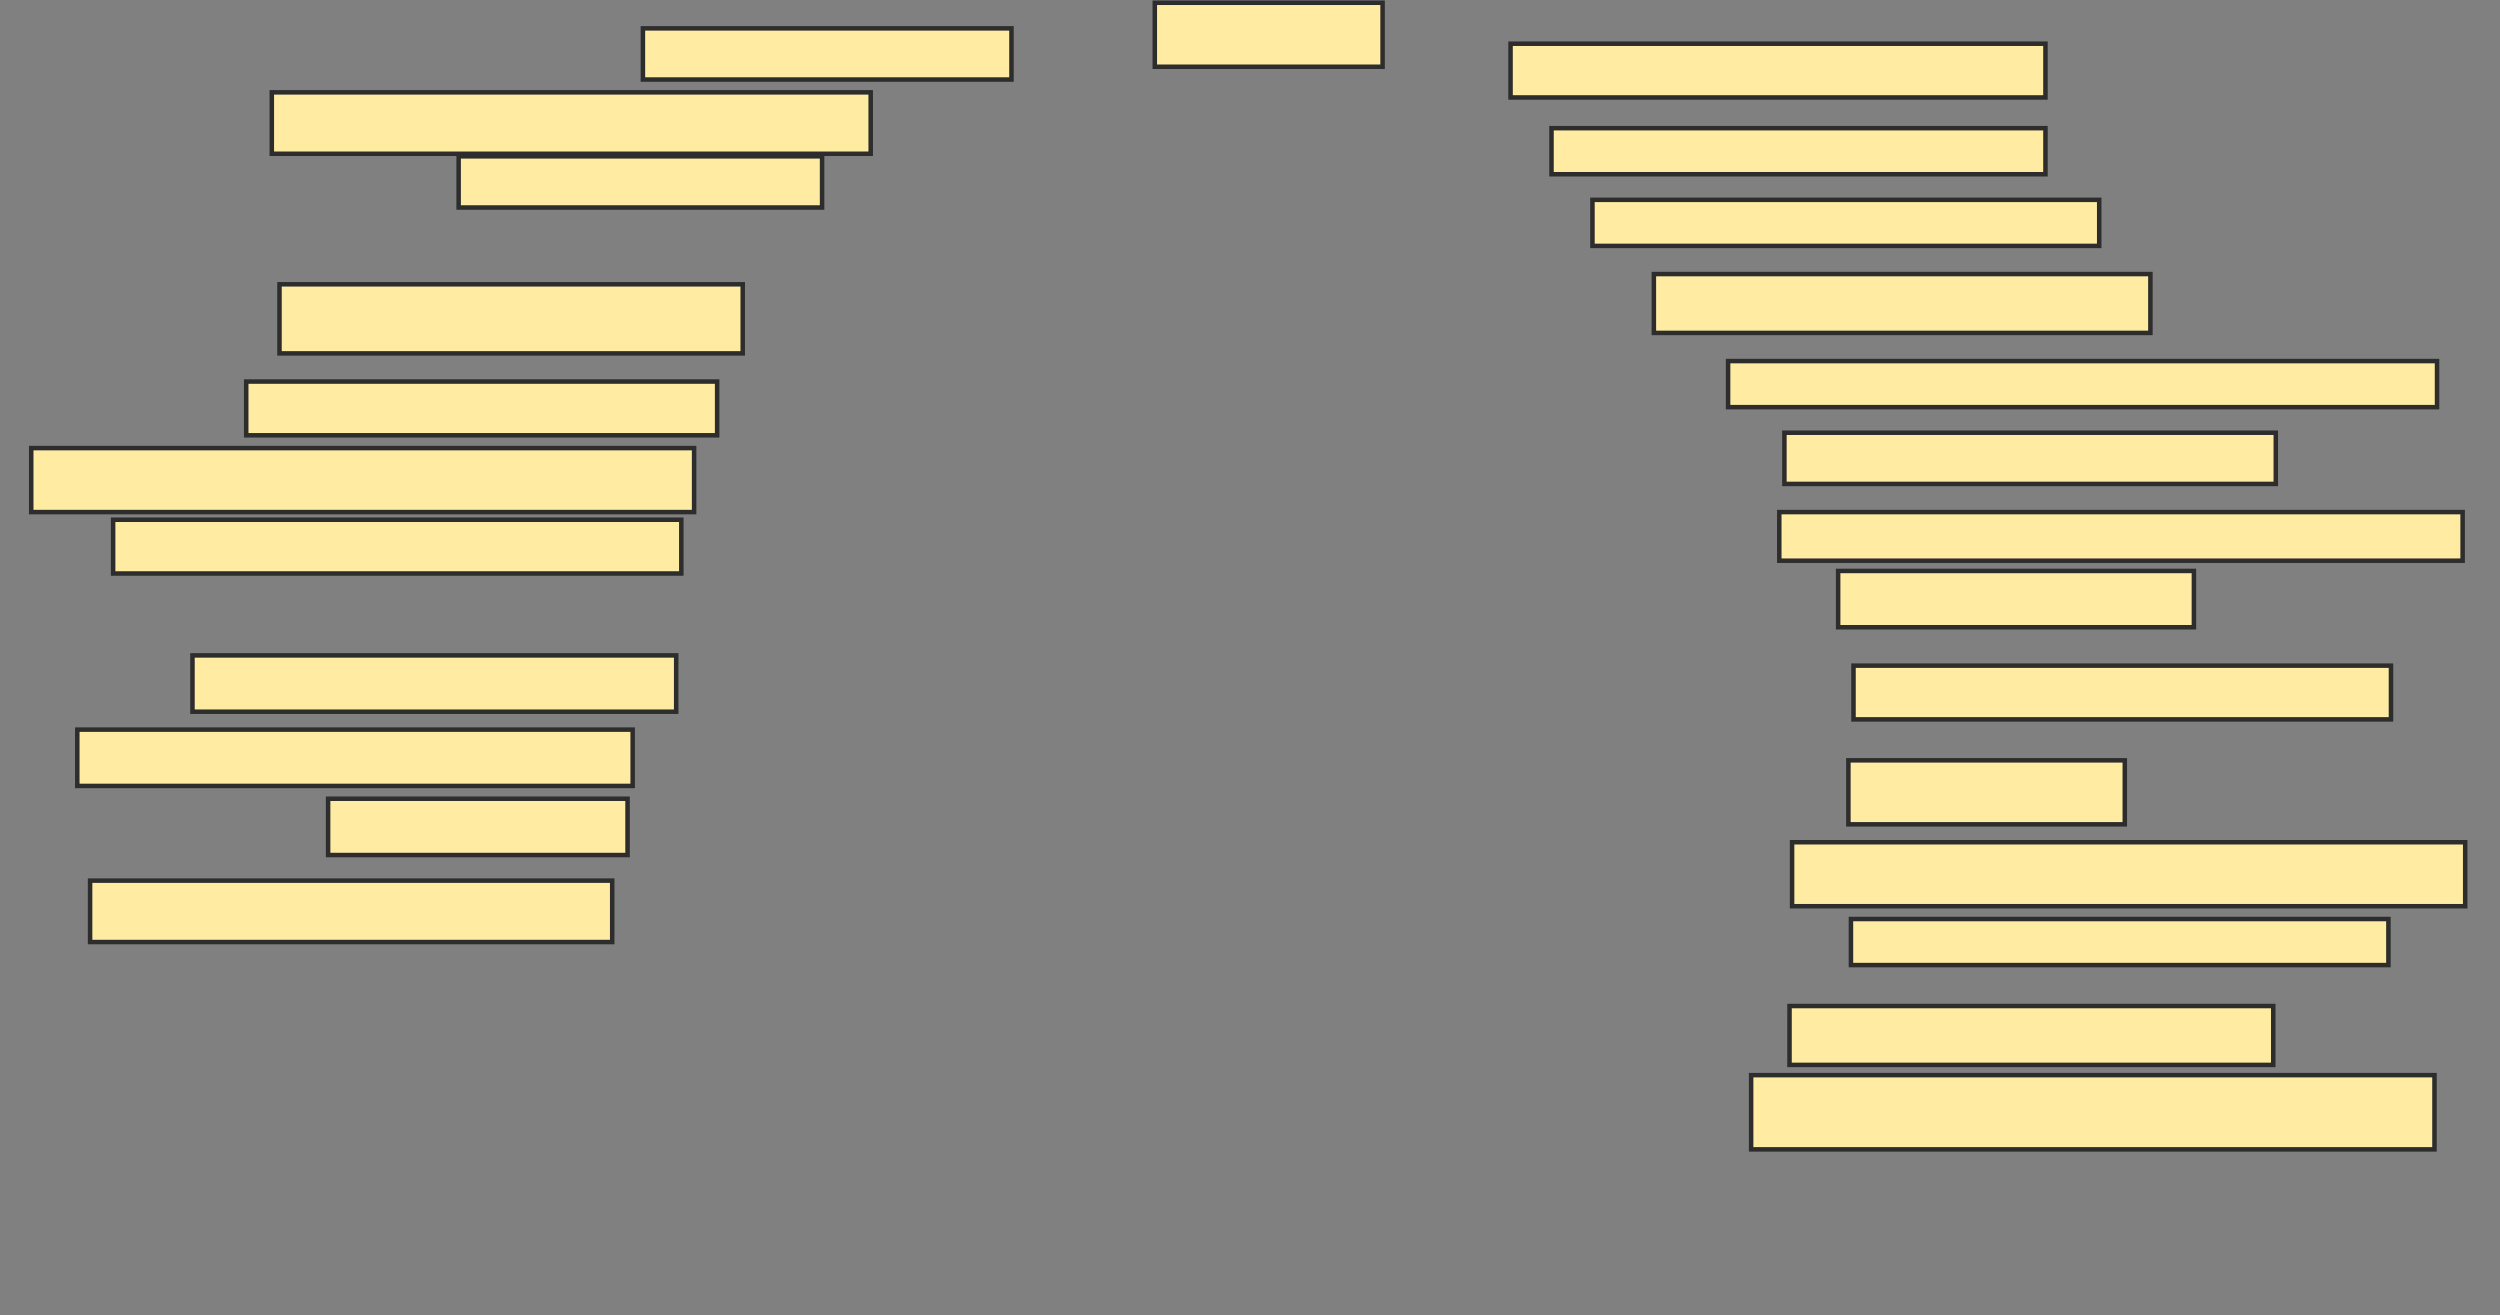 <svg xmlns="http://www.w3.org/2000/svg" width="555" height="292">
 <rect width="100%" height="100%" fill="#808080" stroke="none"/>
 <!-- Created with Image Occlusion Enhanced -->
 <g>
  <title>Labels</title>
 </g>
 <g>
  <title>Masks</title>
  <rect id="bae7bdc004d34518b56ebda7e2a1a273-ao-1" height="11.364" width="81.818" y="6.295" x="142.727" stroke-linecap="null" stroke-linejoin="null" stroke-dasharray="null" stroke="#2D2D2D" fill="#FFEBA2"/>
  <rect id="bae7bdc004d34518b56ebda7e2a1a273-ao-2" height="14.205" width="50.568" y="0.614" x="256.364" stroke-linecap="null" stroke-linejoin="null" stroke-dasharray="null" stroke="#2D2D2D" fill="#FFEBA2"/>
  <rect id="bae7bdc004d34518b56ebda7e2a1a273-ao-3" height="11.932" width="118.75" y="9.705" x="335.341" stroke-linecap="null" stroke-linejoin="null" stroke-dasharray="null" stroke="#2D2D2D" fill="#FFEBA2"/>
  <rect id="bae7bdc004d34518b56ebda7e2a1a273-ao-4" height="10.227" width="109.659" y="28.455" x="344.432" stroke-linecap="null" stroke-linejoin="null" stroke-dasharray="null" stroke="#2D2D2D" fill="#FFEBA2"/>
  <rect id="bae7bdc004d34518b56ebda7e2a1a273-ao-5" height="10.227" width="112.5" y="44.364" x="353.523" stroke-linecap="null" stroke-linejoin="null" stroke-dasharray="null" stroke="#2D2D2D" fill="#FFEBA2"/>
  <rect id="bae7bdc004d34518b56ebda7e2a1a273-ao-6" height="13.068" width="110.227" y="60.841" x="367.159" stroke-linecap="null" stroke-linejoin="null" stroke-dasharray="null" stroke="#2D2D2D" fill="#FFEBA2"/>
  <rect id="bae7bdc004d34518b56ebda7e2a1a273-ao-7" height="10.227" width="157.386" y="80.159" x="383.636" stroke-linecap="null" stroke-linejoin="null" stroke-dasharray="null" stroke="#2D2D2D" fill="#FFEBA2"/>
  <rect id="bae7bdc004d34518b56ebda7e2a1a273-ao-8" height="11.364" width="109.091" y="96.068" x="396.136" stroke-linecap="null" stroke-linejoin="null" stroke-dasharray="null" stroke="#2D2D2D" fill="#FFEBA2"/>
  <rect id="bae7bdc004d34518b56ebda7e2a1a273-ao-9" height="10.795" width="151.705" y="113.682" x="395" stroke-linecap="null" stroke-linejoin="null" stroke-dasharray="null" stroke="#2D2D2D" fill="#FFEBA2"/>
  <rect id="bae7bdc004d34518b56ebda7e2a1a273-ao-10" height="12.5" width="78.977" y="126.75" x="408.068" stroke-linecap="null" stroke-linejoin="null" stroke-dasharray="null" stroke="#2D2D2D" fill="#FFEBA2"/>
  <rect id="bae7bdc004d34518b56ebda7e2a1a273-ao-11" height="11.932" width="119.318" y="147.773" x="411.477" stroke-linecap="null" stroke-linejoin="null" stroke-dasharray="null" stroke="#2D2D2D" fill="#FFEBA2"/>
  <rect id="bae7bdc004d34518b56ebda7e2a1a273-ao-12" height="14.205" width="61.364" y="168.795" x="410.341" stroke-linecap="null" stroke-linejoin="null" stroke-dasharray="null" stroke="#2D2D2D" fill="#FFEBA2"/>
  <rect id="bae7bdc004d34518b56ebda7e2a1a273-ao-13" height="14.205" width="149.432" y="186.977" x="397.841" stroke-linecap="null" stroke-linejoin="null" stroke-dasharray="null" stroke="#2D2D2D" fill="#FFEBA2"/>
  <rect id="bae7bdc004d34518b56ebda7e2a1a273-ao-14" height="10.227" width="119.318" y="204.023" x="410.909" stroke-linecap="null" stroke-linejoin="null" stroke-dasharray="null" stroke="#2D2D2D" fill="#FFEBA2"/>
  <rect id="bae7bdc004d34518b56ebda7e2a1a273-ao-15" height="13.068" width="107.386" y="223.341" x="397.273" stroke-linecap="null" stroke-linejoin="null" stroke-dasharray="null" stroke="#2D2D2D" fill="#FFEBA2"/>
  <rect id="bae7bdc004d34518b56ebda7e2a1a273-ao-16" height="16.477" width="151.705" y="238.682" x="388.75" stroke-linecap="null" stroke-linejoin="null" stroke-dasharray="null" stroke="#2D2D2D" fill="#FFEBA2"/>
  <rect id="bae7bdc004d34518b56ebda7e2a1a273-ao-17" height="13.636" width="115.909" y="195.5" x="20" stroke-linecap="null" stroke-linejoin="null" stroke-dasharray="null" stroke="#2D2D2D" fill="#FFEBA2"/>
  <rect id="bae7bdc004d34518b56ebda7e2a1a273-ao-18" height="12.5" width="66.477" y="177.318" x="72.841" stroke-linecap="null" stroke-linejoin="null" stroke-dasharray="null" stroke="#2D2D2D" fill="#FFEBA2"/>
  <rect id="bae7bdc004d34518b56ebda7e2a1a273-ao-19" height="12.5" width="123.295" y="161.977" x="17.159" stroke-linecap="null" stroke-linejoin="null" stroke-dasharray="null" stroke="#2D2D2D" fill="#FFEBA2"/>
  <rect id="bae7bdc004d34518b56ebda7e2a1a273-ao-20" height="12.5" width="107.386" y="145.5" x="42.727" stroke-linecap="null" stroke-linejoin="null" stroke-dasharray="null" stroke="#2D2D2D" fill="#FFEBA2"/>
  <rect id="bae7bdc004d34518b56ebda7e2a1a273-ao-21" height="11.932" width="126.136" y="115.386" x="25.114" stroke-linecap="null" stroke-linejoin="null" stroke-dasharray="null" stroke="#2D2D2D" fill="#FFEBA2"/>
  <rect id="bae7bdc004d34518b56ebda7e2a1a273-ao-22" height="14.205" width="147.159" y="99.477" x="6.932" stroke-linecap="null" stroke-linejoin="null" stroke-dasharray="null" stroke="#2D2D2D" fill="#FFEBA2"/>
  <rect id="bae7bdc004d34518b56ebda7e2a1a273-ao-23" height="11.932" width="104.545" y="84.705" x="54.659" stroke-linecap="null" stroke-linejoin="null" stroke-dasharray="null" stroke="#2D2D2D" fill="#FFEBA2"/>
  <rect id="bae7bdc004d34518b56ebda7e2a1a273-ao-24" height="15.341" width="102.841" y="63.114" x="62.045" stroke-linecap="null" stroke-linejoin="null" stroke-dasharray="null" stroke="#2D2D2D" fill="#FFEBA2"/>
  
  <rect id="bae7bdc004d34518b56ebda7e2a1a273-ao-26" height="11.364" width="80.682" y="34.705" x="101.818" stroke-linecap="null" stroke-linejoin="null" stroke-dasharray="null" stroke="#2D2D2D" fill="#FFEBA2"/>
  <rect id="bae7bdc004d34518b56ebda7e2a1a273-ao-27" height="13.636" width="132.955" y="20.5" x="60.341" stroke-linecap="null" stroke-linejoin="null" stroke-dasharray="null" stroke="#2D2D2D" fill="#FFEBA2"/>
 </g>
</svg>
